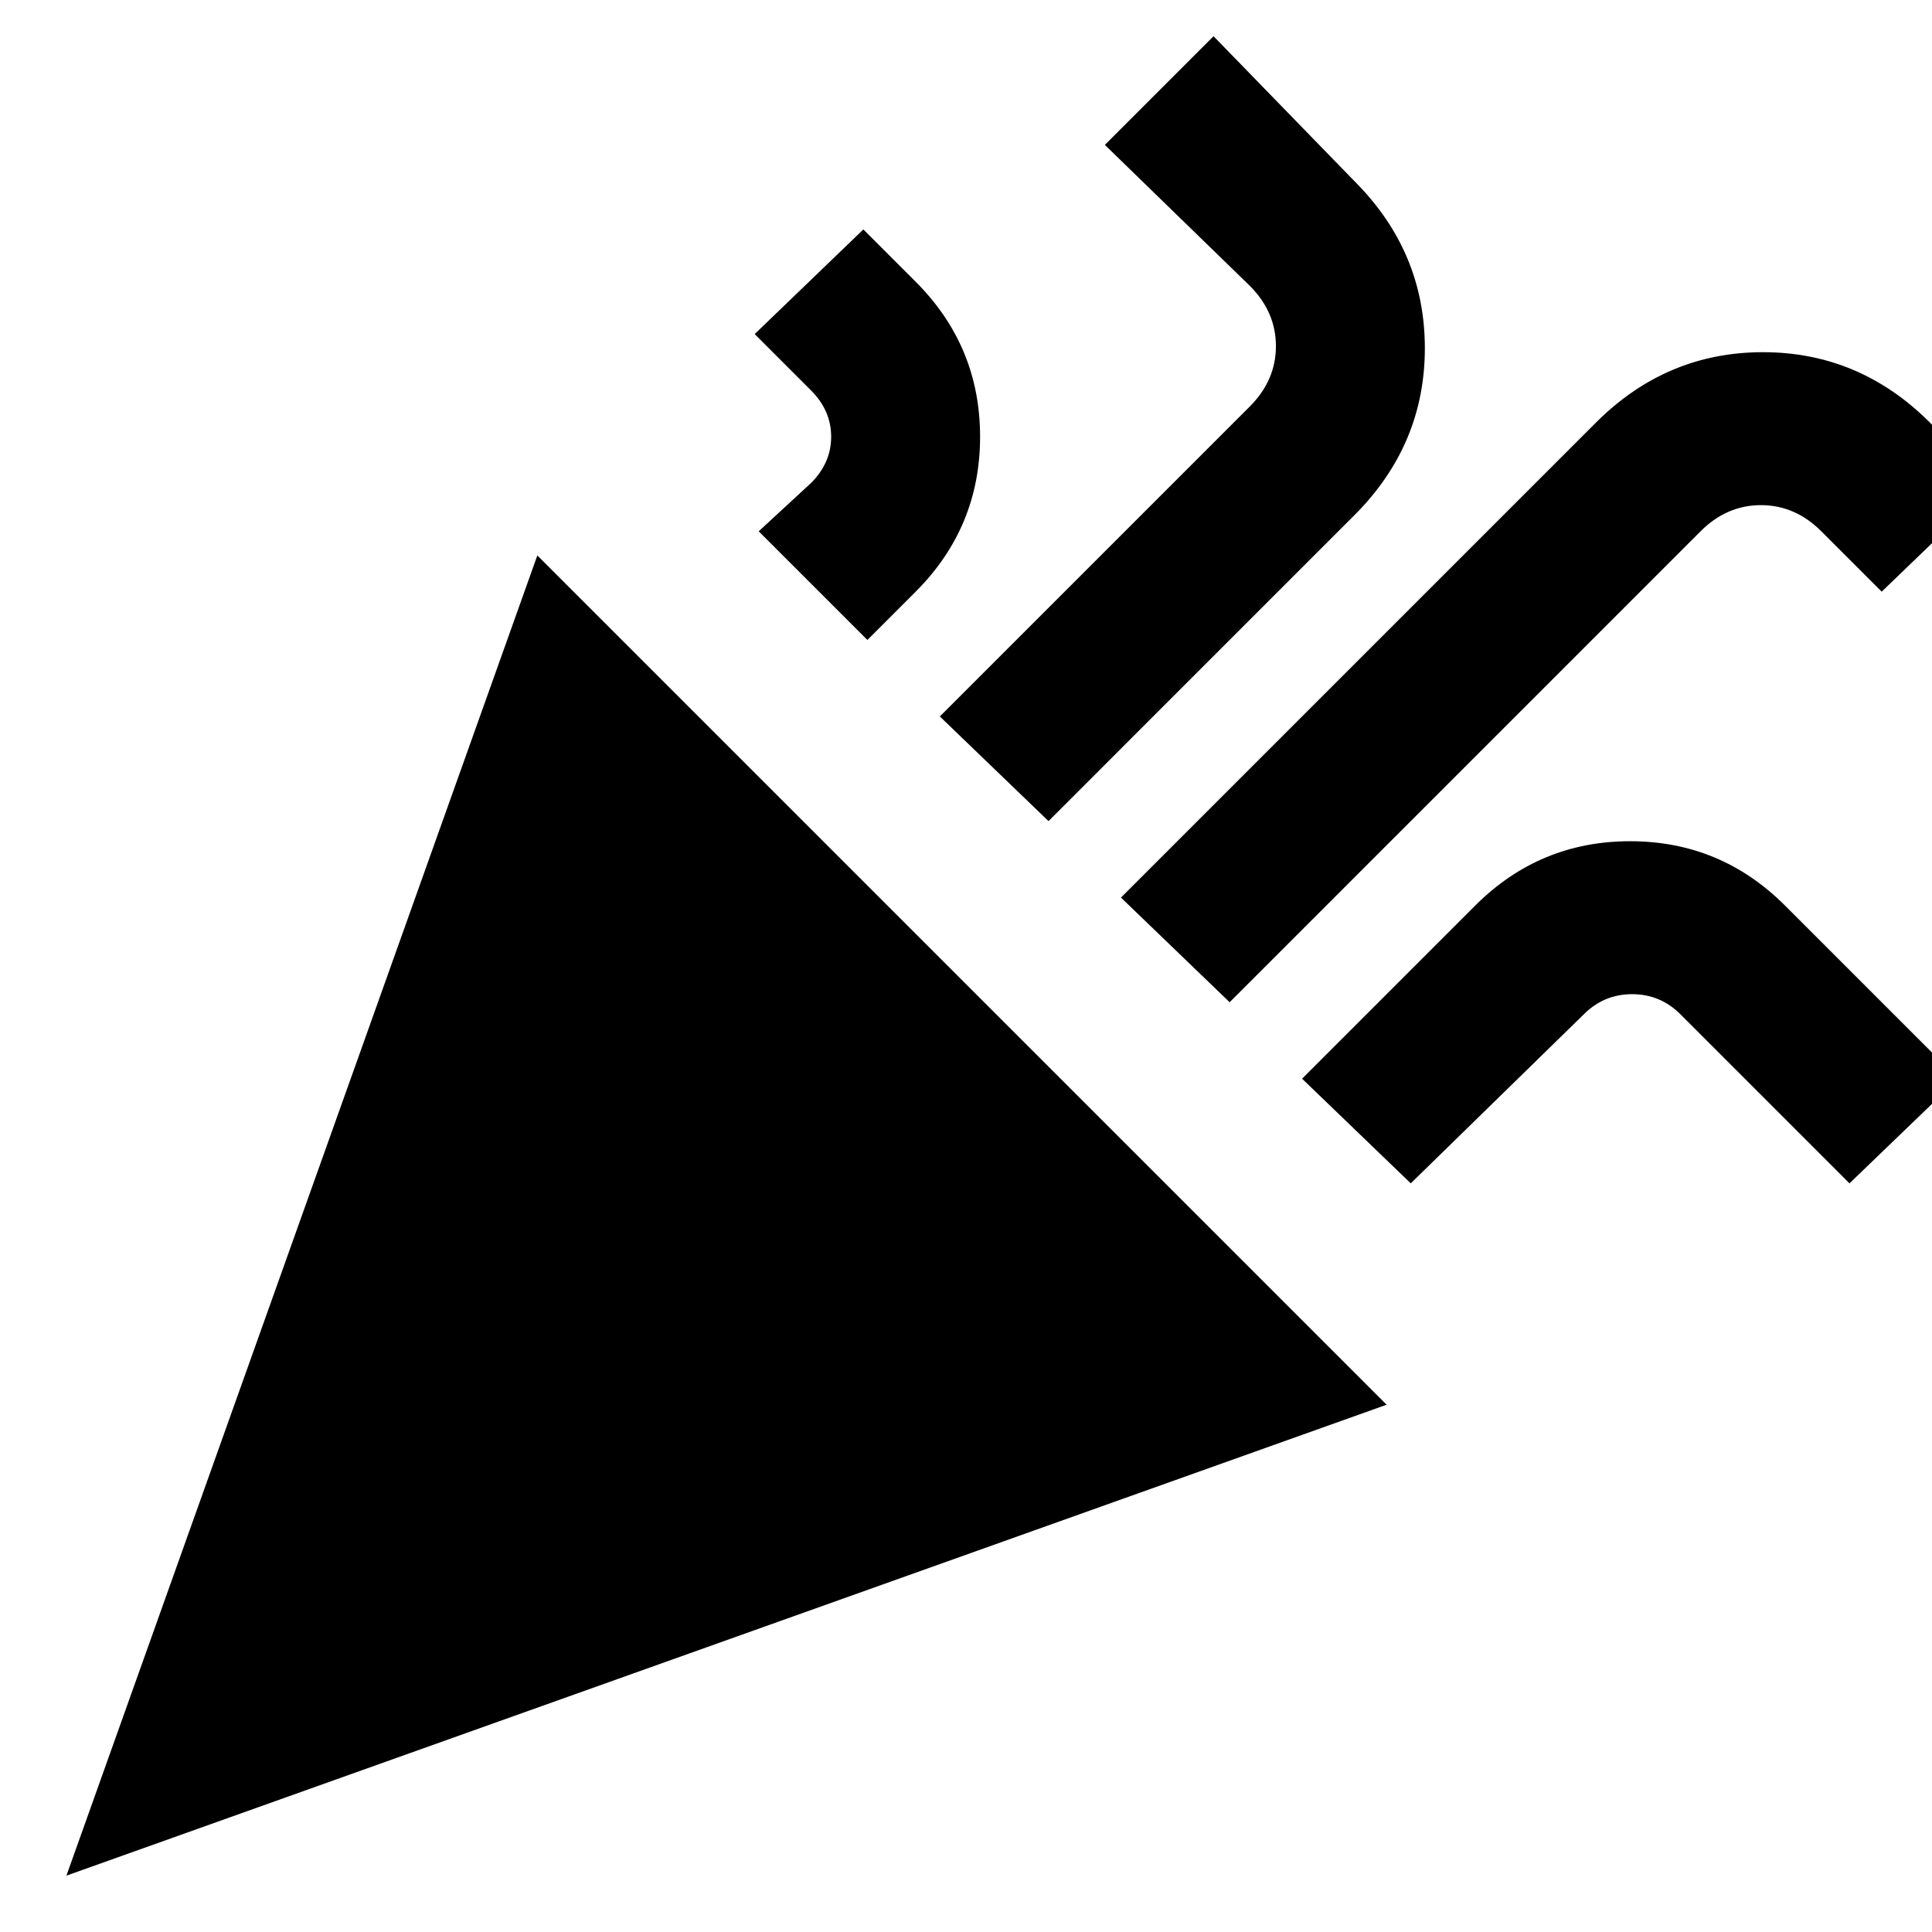 <svg xmlns="http://www.w3.org/2000/svg" height="24" width="24"><path d="m.825 23.3 5.85-16.4 10.55 10.55Zm14.45-10.85-1.35-1.3 5.9-5.9q.875-.875 2.075-.875 1.2 0 2.075.875l.75.8-1.35 1.3-.75-.75q-.325-.325-.75-.325t-.75.325Zm-4.5-4.5L9.425 6.6l.65-.6q.25-.25.25-.575 0-.325-.25-.575l-.7-.7 1.35-1.3.65.65q.8.8.8 1.925t-.8 1.925Zm2.25 2.25-1.35-1.3 3.85-3.85q.325-.325.325-.75t-.325-.75l-1.8-1.75 1.35-1.35 1.75 1.8q.875.875.875 2.075 0 1.2-.875 2.075Zm4.5 4.5-1.35-1.3 2.15-2.15q.8-.8 1.925-.8t1.925.8l2.15 2.15-1.35 1.3-2.1-2.1q-.25-.25-.6-.25t-.6.25Z"/></svg>